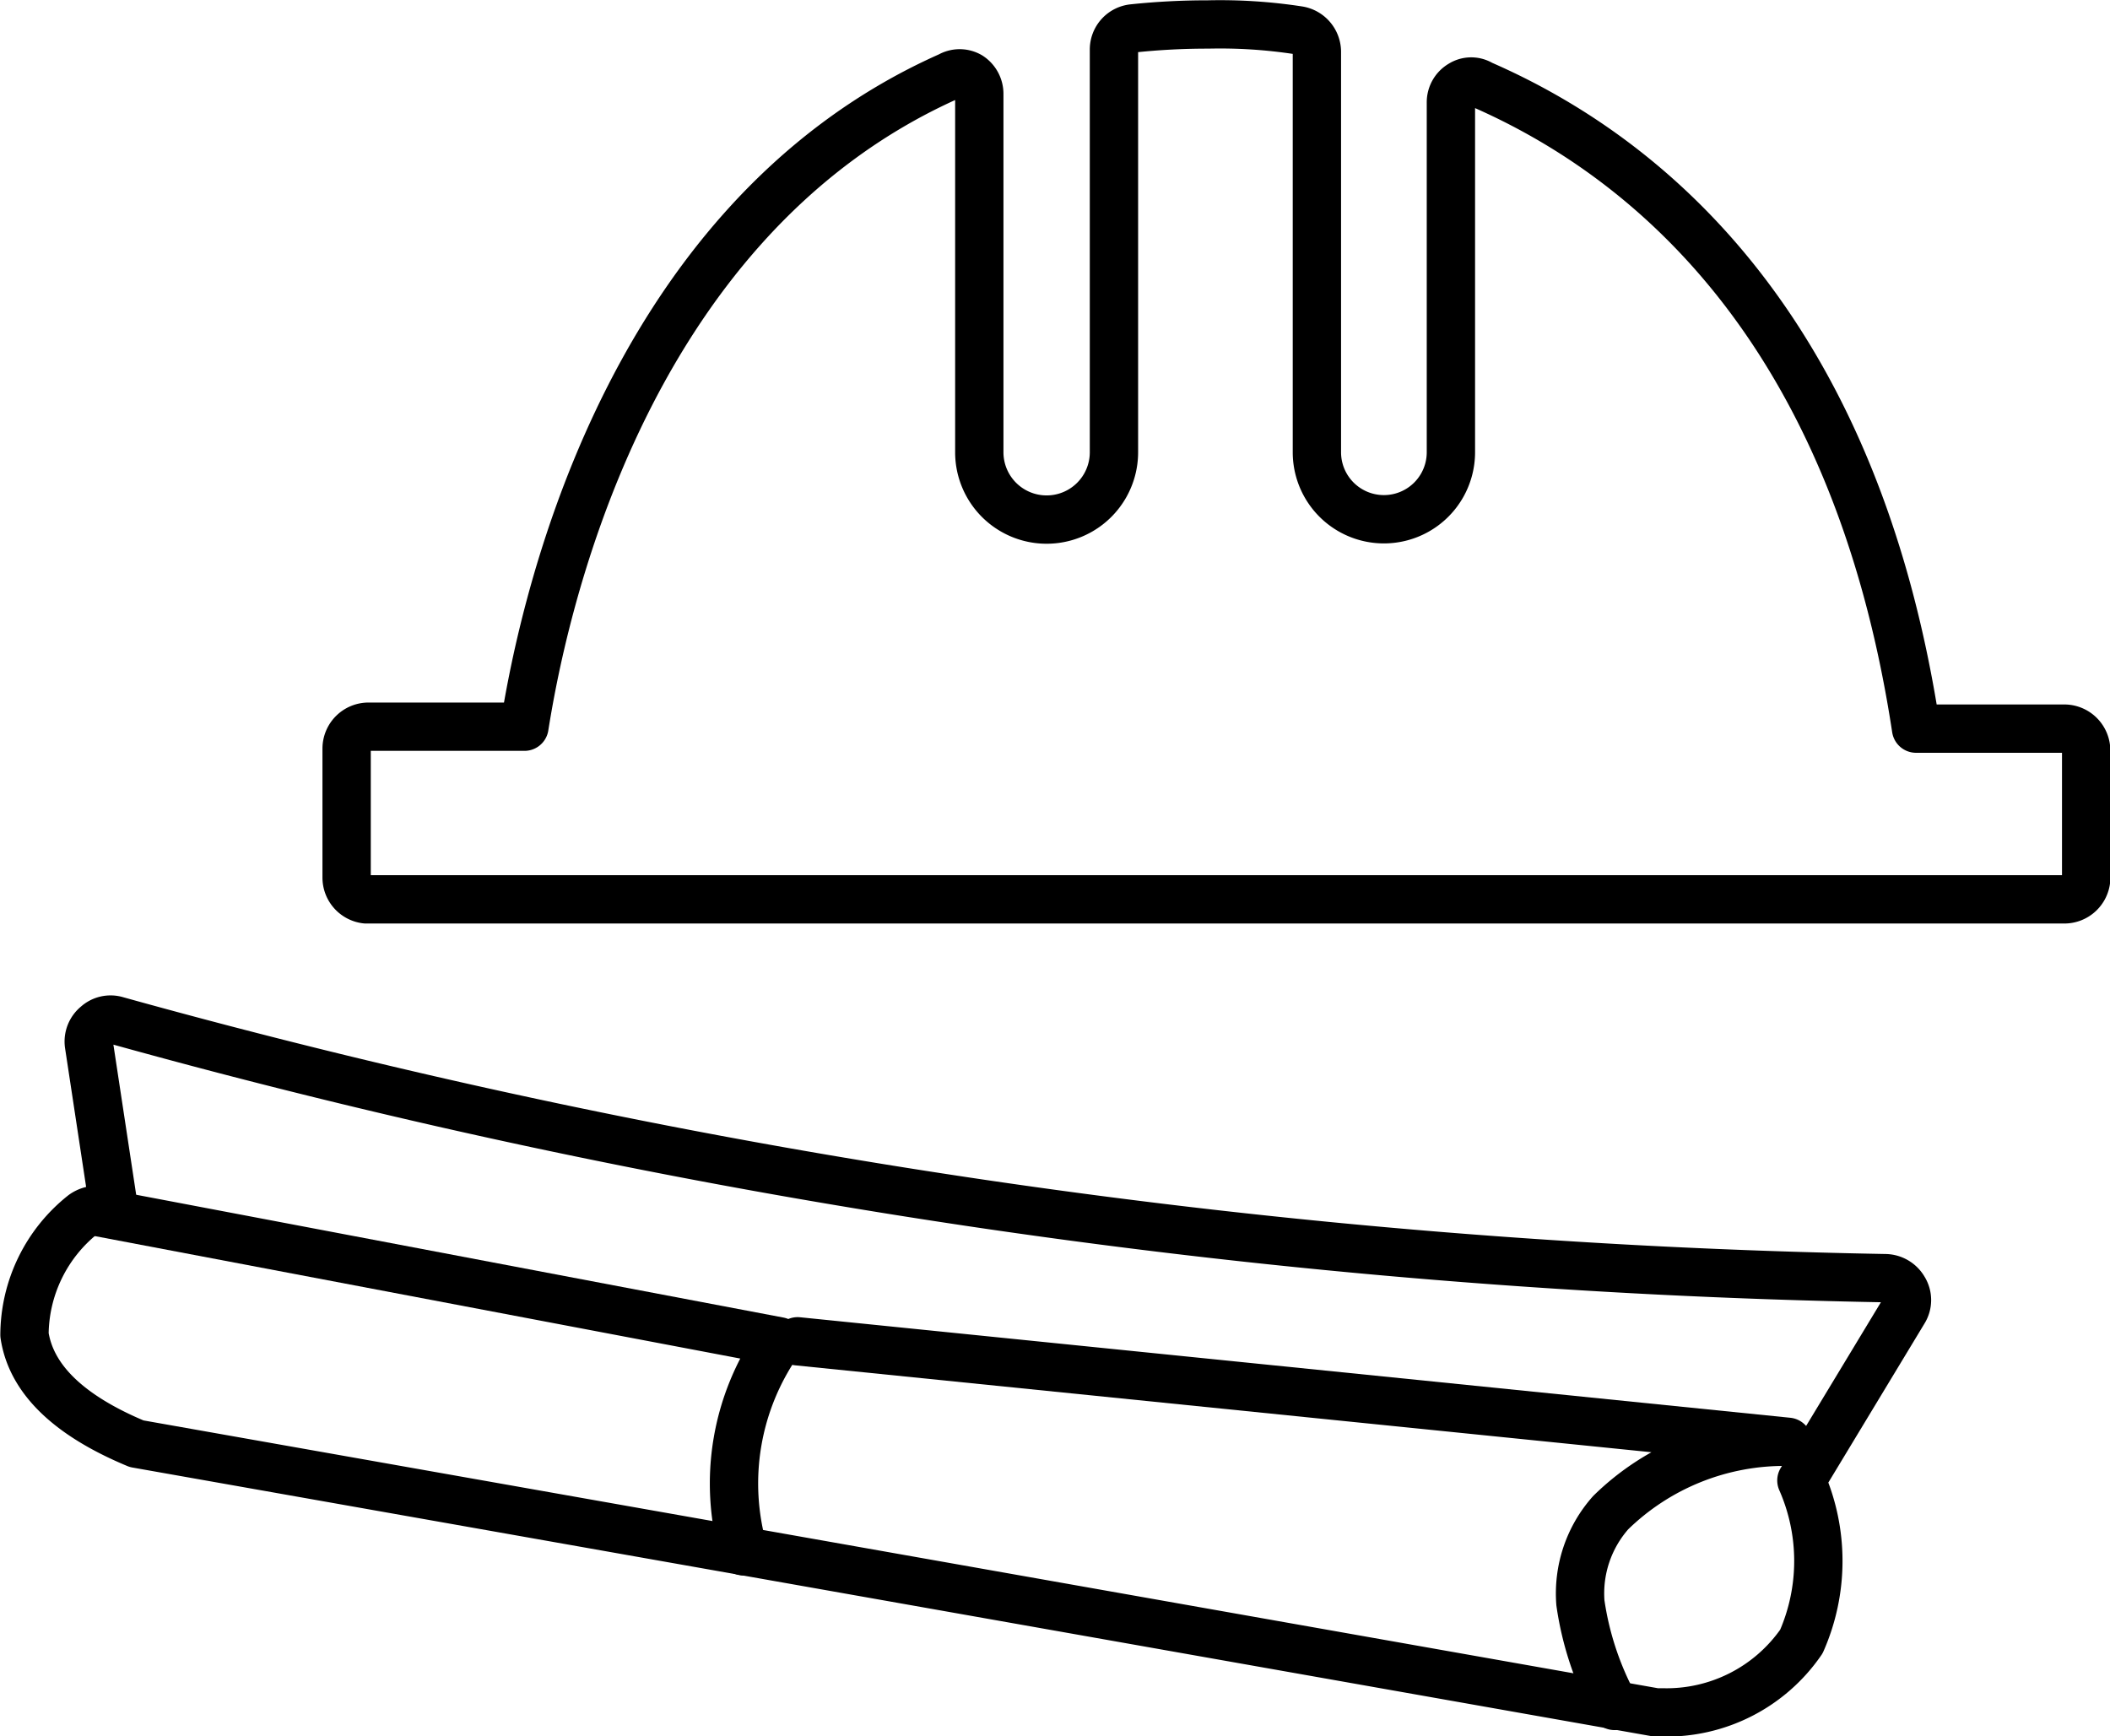 <svg xmlns="http://www.w3.org/2000/svg" viewBox="0 0 32.75 26.95"><defs><style>.a{fill:none;stroke:#000;stroke-linecap:round;stroke-linejoin:round;stroke-width:0.75px;}</style></defs><title>389</title><path class="a" d="M25.4,29.1h-.08L1.74,24.93C.66,24.48.1,23.91,0,23.24a2.4,2.4,0,0,1,.91-1.87.38.38,0,0,1,.25-.07l.23,0L1,18.73a.33.33,0,0,1,.12-.3.32.32,0,0,1,.31-.07,109.81,109.81,0,0,0,27.45,4,.34.34,0,0,1,.29.17.32.32,0,0,1,0,.34L27.58,25.5a3.1,3.1,0,0,1,0,2.5,2.54,2.54,0,0,1-2.16,1.1Z" transform="translate(0.38 -2.52)"/><path class="a" d="M24.68,29a4.79,4.79,0,0,1-.53-1.6A1.89,1.89,0,0,1,24.62,26h0a3.85,3.85,0,0,1,2.75-1.1L12,23.34" transform="translate(0.38 -2.52)"/><path class="a" d="M11.16,26.6a3.84,3.84,0,0,1,.55-3.26l-10.54-2" transform="translate(0.38 -2.52)"/><path class="a" d="M31.67,16.48H5.3A.34.34,0,0,1,5,16.14v-2a.34.34,0,0,1,.34-.34H7.76C8,12.29,9.18,6,14.36,3.7a.31.31,0,0,1,.31,0,.33.33,0,0,1,.15.28V9.54a1,1,0,0,0,2.09,0V3.29a.33.33,0,0,1,.3-.33,11,11,0,0,1,1.16-.06,8,8,0,0,1,1.4.09.34.34,0,0,1,.29.33V9.54a1,1,0,1,0,2.08,0V4.11a.32.32,0,0,1,.16-.28.29.29,0,0,1,.31,0c2.57,1.12,5.8,3.76,6.75,10h2.31a.34.34,0,0,1,.33.34v2A.34.34,0,0,1,31.67,16.48Z" transform="translate(0.38 -2.52)"/></svg>